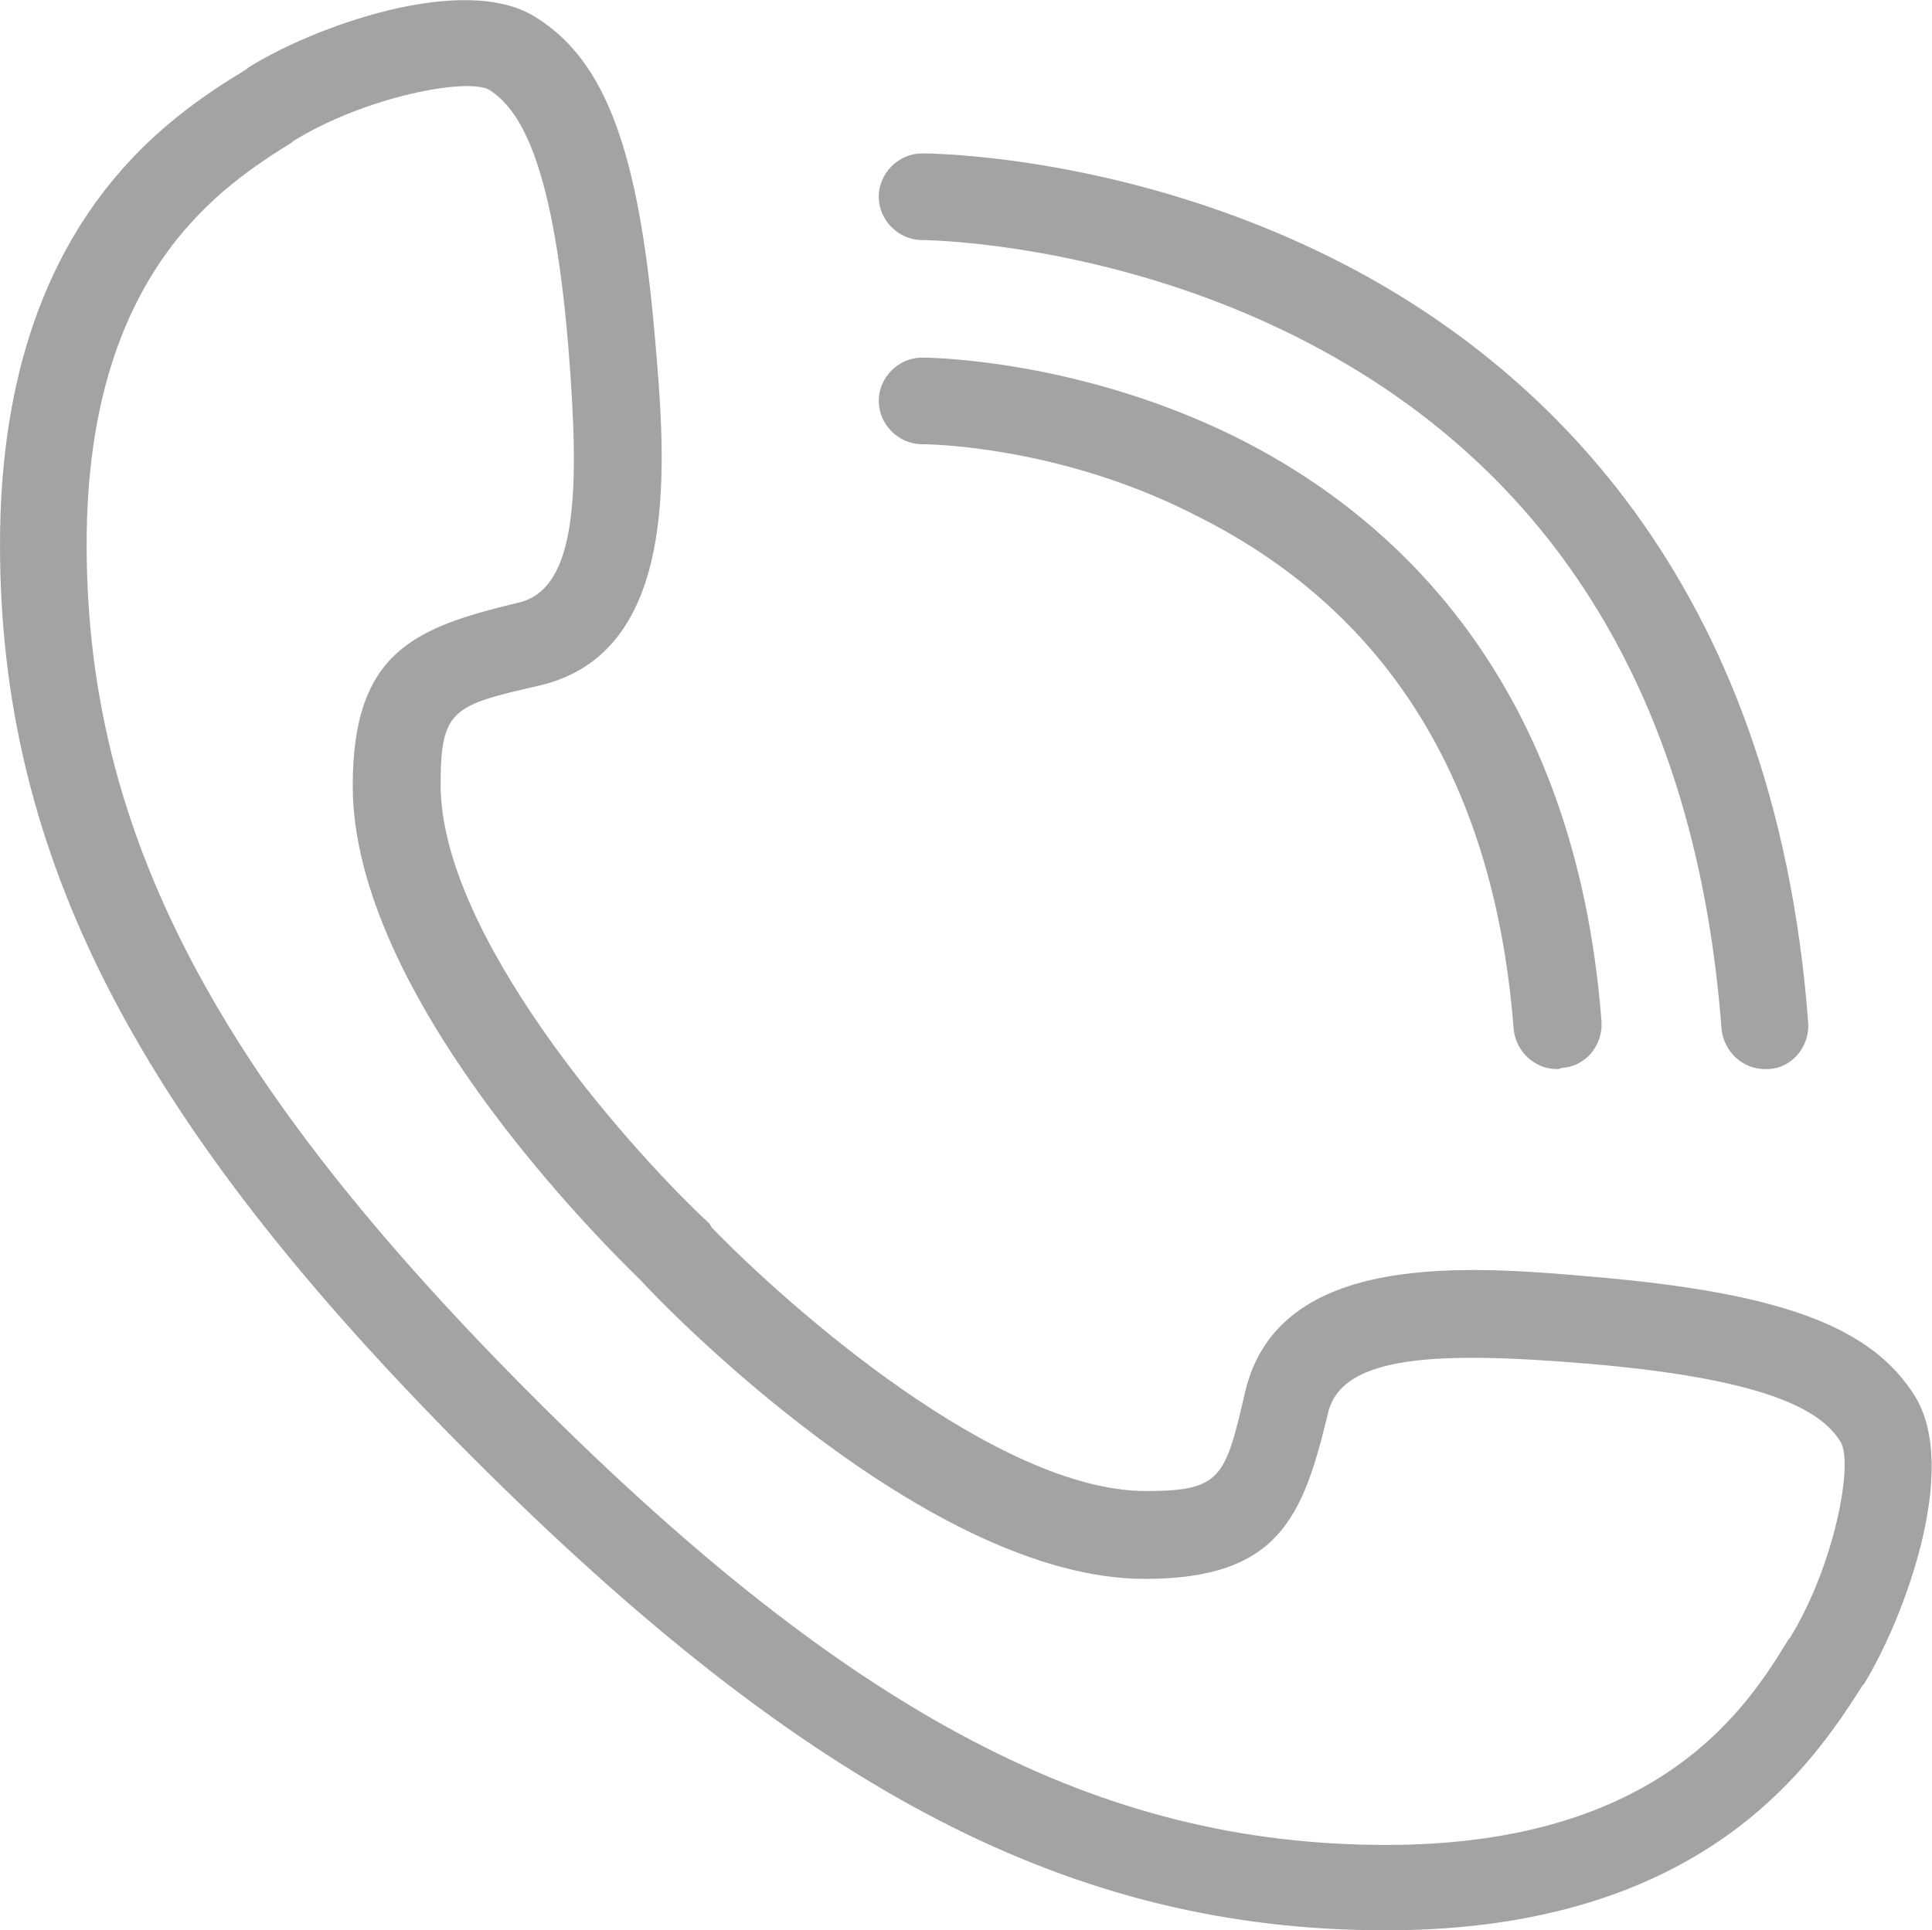 <?xml version="1.0" encoding="utf-8"?>
<!-- Generator: Adobe Illustrator 24.1.2, SVG Export Plug-In . SVG Version: 6.00 Build 0)  -->
<svg version="1.1" id="Слой_1" xmlns="http://www.w3.org/2000/svg" xmlns:xlink="http://www.w3.org/1999/xlink" x="0px" y="0px"
	 viewBox="0 0 156.1 156" style="enable-background:new 0 0 156.1 156;" xml:space="preserve">
<style type="text/css">
	.st0{fill:#A3A3A3;}
</style>
<g>
	<path class="st0" d="M112,156c-25.3,0-46.7-11.1-73.8-38.2l-0.1-0.1C11,90.6,0,69.2,0,44C0,17.9,13.9,9.3,19.9,5.6L20,5.5
		c5.2-3.3,17.5-7.8,23.3-4.1c5.6,3.5,8.3,10.7,9.6,25.7c0.9,10.2,2.2,25.6-9.3,28.3c-7,1.6-8,1.9-8,8c0,12.1,14.8,28.9,21.1,34.9
		c0.1,0.1,0.1,0.1,0.2,0.2s0.2,0.1,0.2,0.2c0.2,0.1,0.3,0.3,0.4,0.5c6.3,6.5,23.1,21.3,35.1,21.3c6.1,0,6.4-1.1,8-8
		c2.7-11.5,18.1-10.2,28.3-9.3c15,1.3,22.3,4,25.8,9.6c3.7,5.9-0.9,18.1-4.1,23.3l-0.1,0.1C146.7,142.1,138,156,112,156z M43.2,113
		c25.6,25.6,45.6,36.1,68.8,36.1c22.2,0,29.2-11.2,32.5-16.6l0.1-0.1c3.6-5.8,5.2-14.2,4.1-15.9c-1.4-2.2-5-5-20.5-6.3
		c-12.1-1-19.8-0.7-20.9,4c-2,8.3-3.9,13.4-14.8,13.4c-17.6,0-39-22.2-40.7-24.1c-3.3-3.2-23.3-23.1-23.3-40
		c0-10.9,5.1-12.8,13.4-14.8c4.7-1.1,5-8.8,4-20.9c-1.3-15.4-4.1-19-6.3-20.5c-1.7-1.1-10.1,0.5-15.9,4.1l-0.1,0.1
		C18.2,14.9,7,21.8,7,44C7,67.3,17.4,87.2,43.2,113C43.1,112.9,43.2,112.9,43.2,113z"/>
	<g>
		<path class="st0" d="M125.8,86.4c-1.8,0-3.3-1.4-3.5-3.2c-1.5-19.6-9.9-33.5-25.2-41.3c-11.4-6-22.5-6-22.6-6
			c-1.9,0-3.5-1.6-3.5-3.5c0-1.9,1.6-3.5,3.5-3.5c0.5,0,12.9,0.1,25.9,6.7c12.1,6.2,26.9,19.3,29,47c0.1,1.9-1.3,3.6-3.2,3.7
			C126,86.4,125.9,86.4,125.8,86.4z"/>
		<path class="st0" d="M142.6,86.4c-1.8,0-3.3-1.4-3.5-3.2c-2-26.5-13.4-45.3-34-55.8c-15.5-7.9-30.5-8-30.6-8
			c-1.9,0-3.5-1.6-3.5-3.5s1.6-3.5,3.5-3.5c0.7,0,16.8,0.1,33.8,8.8c15.8,8.1,35.1,25.3,37.8,61.5c0.1,1.9-1.3,3.6-3.2,3.7
			C142.8,86.4,142.7,86.4,142.6,86.4z"/>
	</g>
</g>
</svg>
